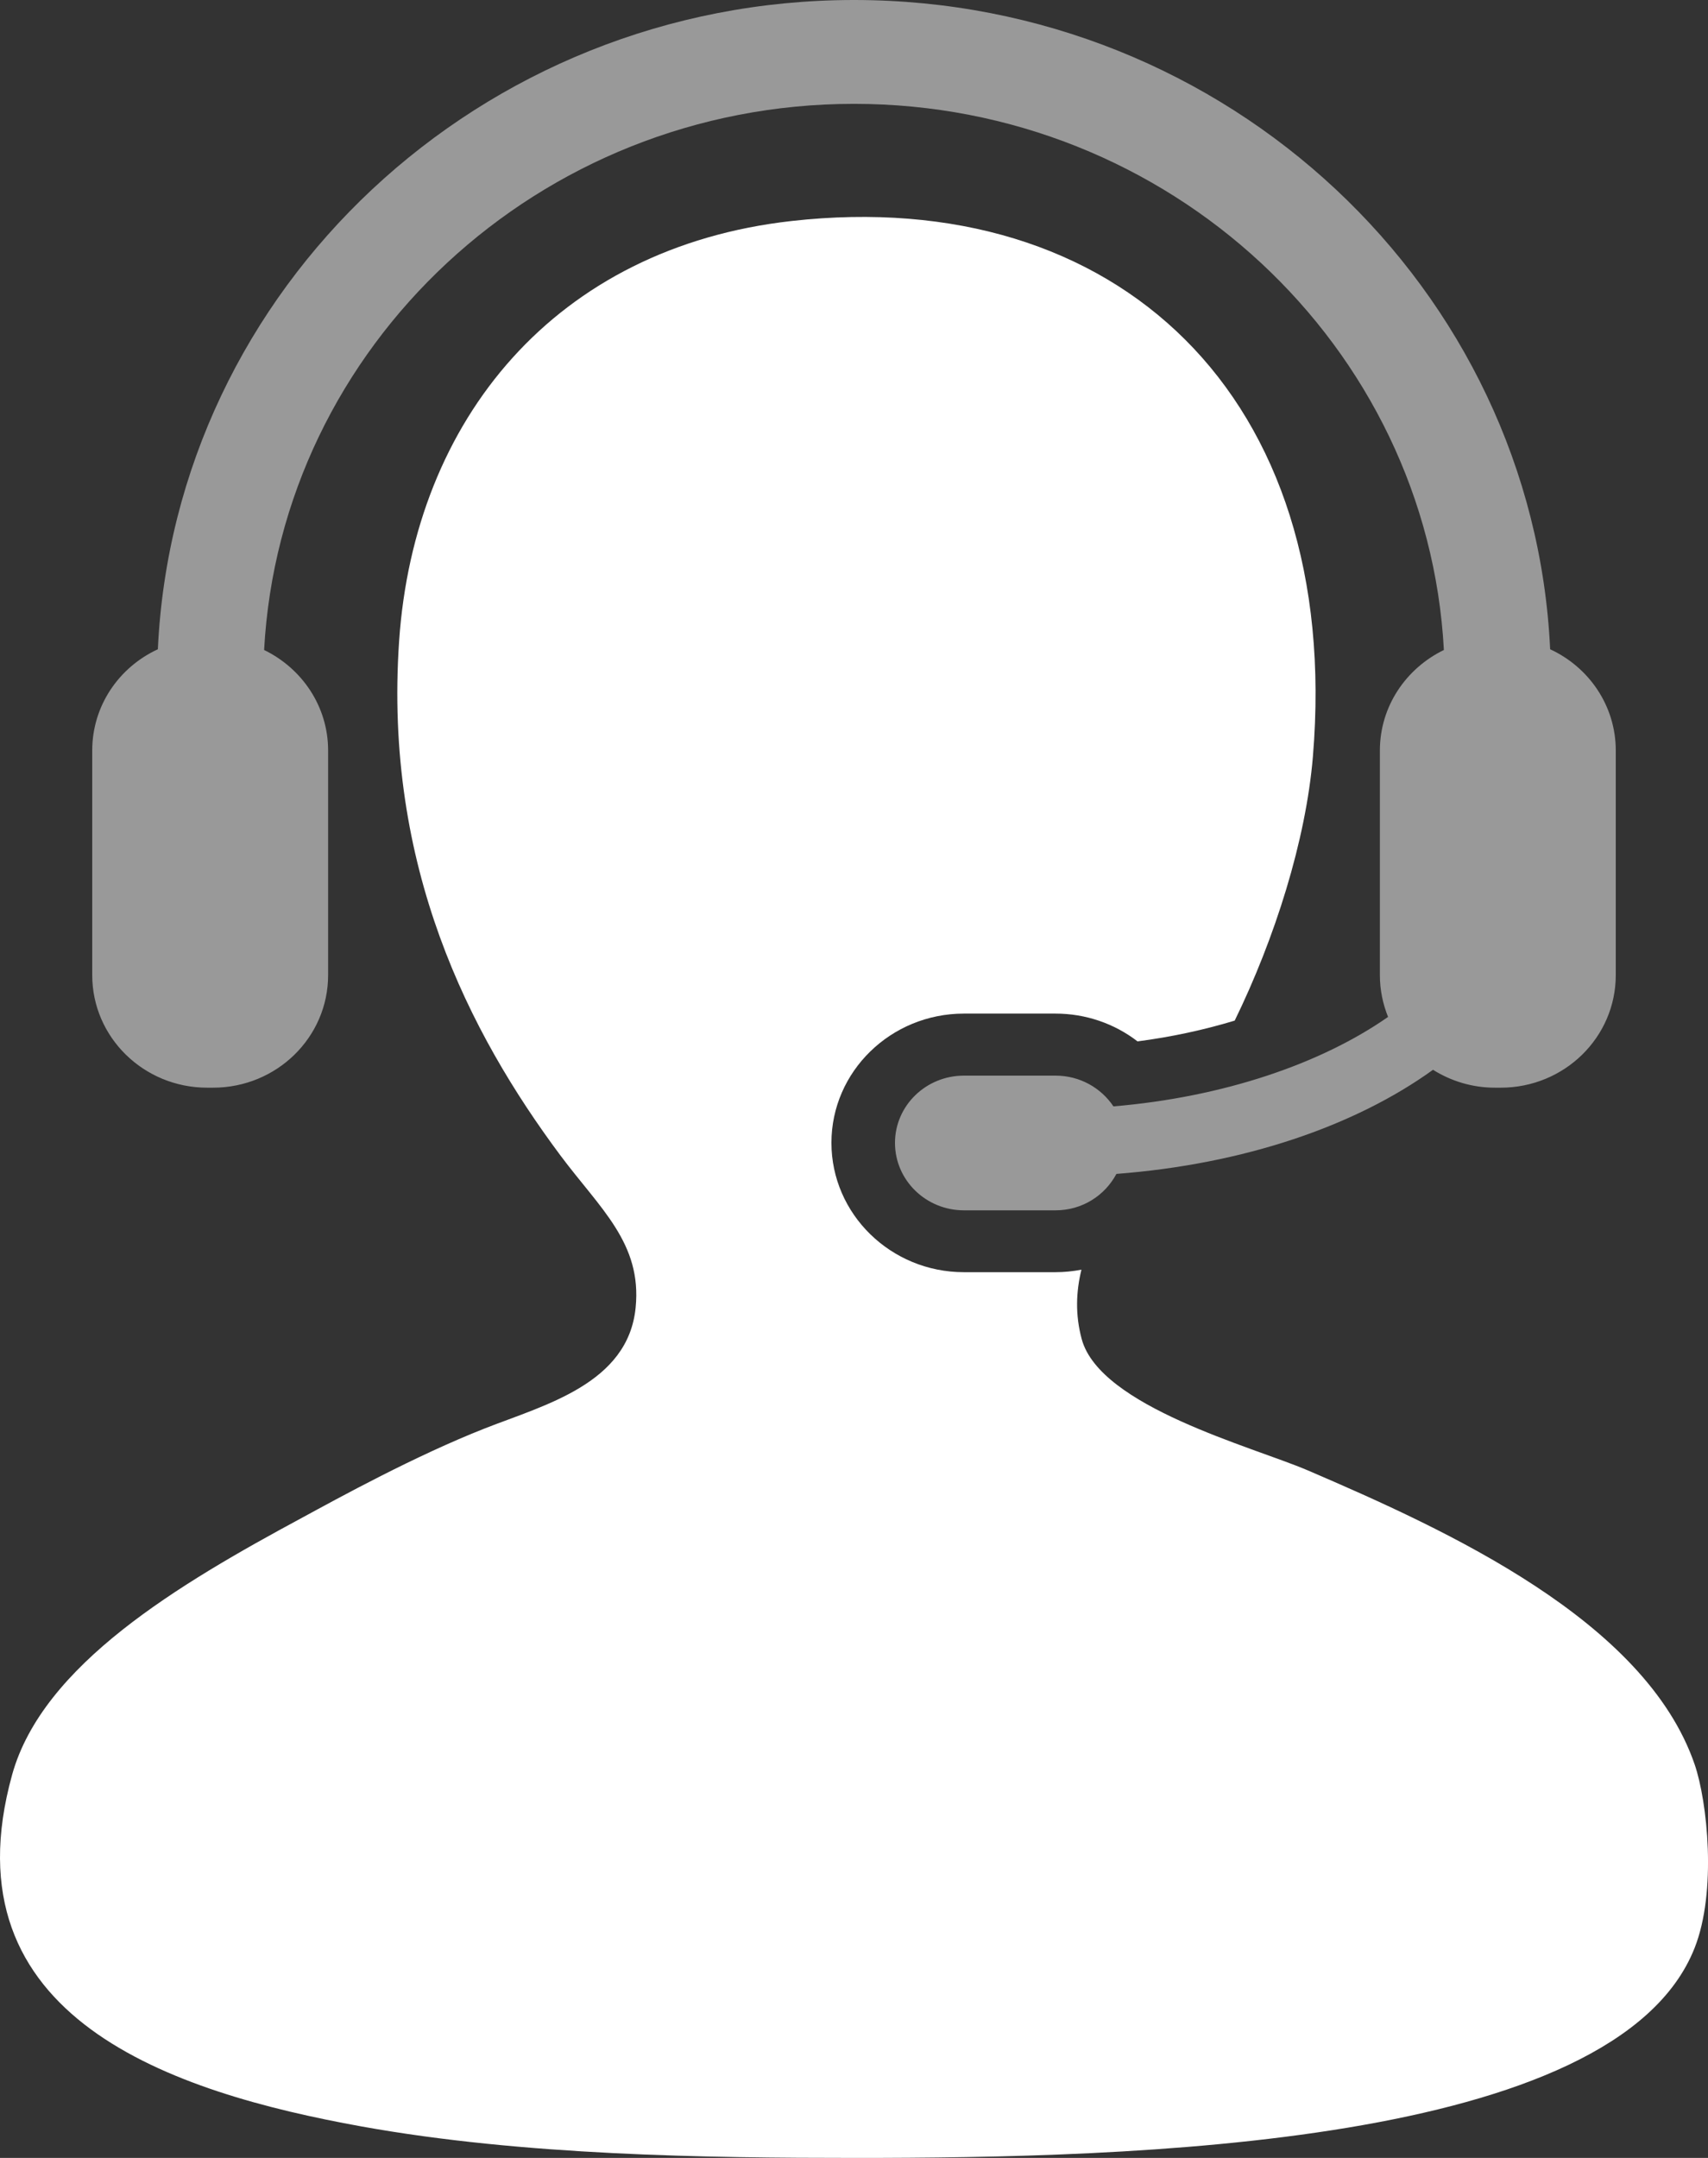 <svg width="19" height="24" viewBox="0 0 19 24" fill="none" xmlns="http://www.w3.org/2000/svg">
<rect x="0" y="0" width="19" height="24" fill="#333333" stroke="none"/>
<path d="M18.851 19.622C18.3 18.023 16.108 17.023 14.545 16.352C13.932 16.09 12.237 15.646 12.033 14.893C11.96 14.622 11.97 14.366 12.03 14.121C11.936 14.139 11.84 14.149 11.741 14.149H10.723C9.91 14.149 9.249 13.503 9.249 12.71C9.249 11.917 9.91 11.273 10.723 11.273H11.741C12.078 11.273 12.397 11.384 12.654 11.582C13.031 11.533 13.395 11.454 13.735 11.351C14.18 10.44 14.527 9.35 14.605 8.413C14.938 4.4 12.418 2.052 8.805 2.458C6.179 2.753 4.609 4.665 4.44 7.127C4.268 9.637 5.221 11.49 6.233 12.849C6.677 13.444 7.142 13.826 7.071 14.542C6.988 15.389 6.06 15.625 5.397 15.885C4.611 16.194 3.764 16.661 3.364 16.878C1.987 17.62 0.475 18.515 0.135 19.738C-0.617 22.45 1.924 23.271 4.022 23.65C5.822 23.974 7.853 24 9.522 24C12.543 24 17.975 23.882 18.851 21.665C19.1 21.036 18.993 20.034 18.851 19.622Z" fill="white"/>
<path opacity="0.5" d="M12.386 12.305C12.248 12.099 12.012 11.963 11.742 11.963H10.723C10.299 11.963 9.956 12.298 9.956 12.711C9.956 13.125 10.299 13.461 10.723 13.461H11.742C12.04 13.461 12.292 13.295 12.419 13.056C13.839 12.947 15.074 12.523 15.941 11.898C16.14 12.023 16.376 12.097 16.63 12.097H16.694C17.402 12.097 17.974 11.537 17.974 10.845V8.347C17.974 7.849 17.675 7.42 17.244 7.221C17.056 3.209 13.655 0 9.5 0C5.345 0 1.943 3.209 1.756 7.221C1.324 7.42 1.026 7.849 1.026 8.347V10.845C1.026 11.537 1.599 12.097 2.305 12.097H2.37C3.077 12.097 3.65 11.537 3.65 10.845V8.347C3.65 7.857 3.36 7.434 2.938 7.229C3.121 3.849 5.993 1.155 9.5 1.155C13.006 1.155 15.88 3.849 16.062 7.229C15.64 7.434 15.35 7.857 15.35 8.347V10.845C15.35 11.011 15.383 11.165 15.441 11.31C14.695 11.831 13.609 12.202 12.386 12.305Z" fill="white"/>
</svg>
